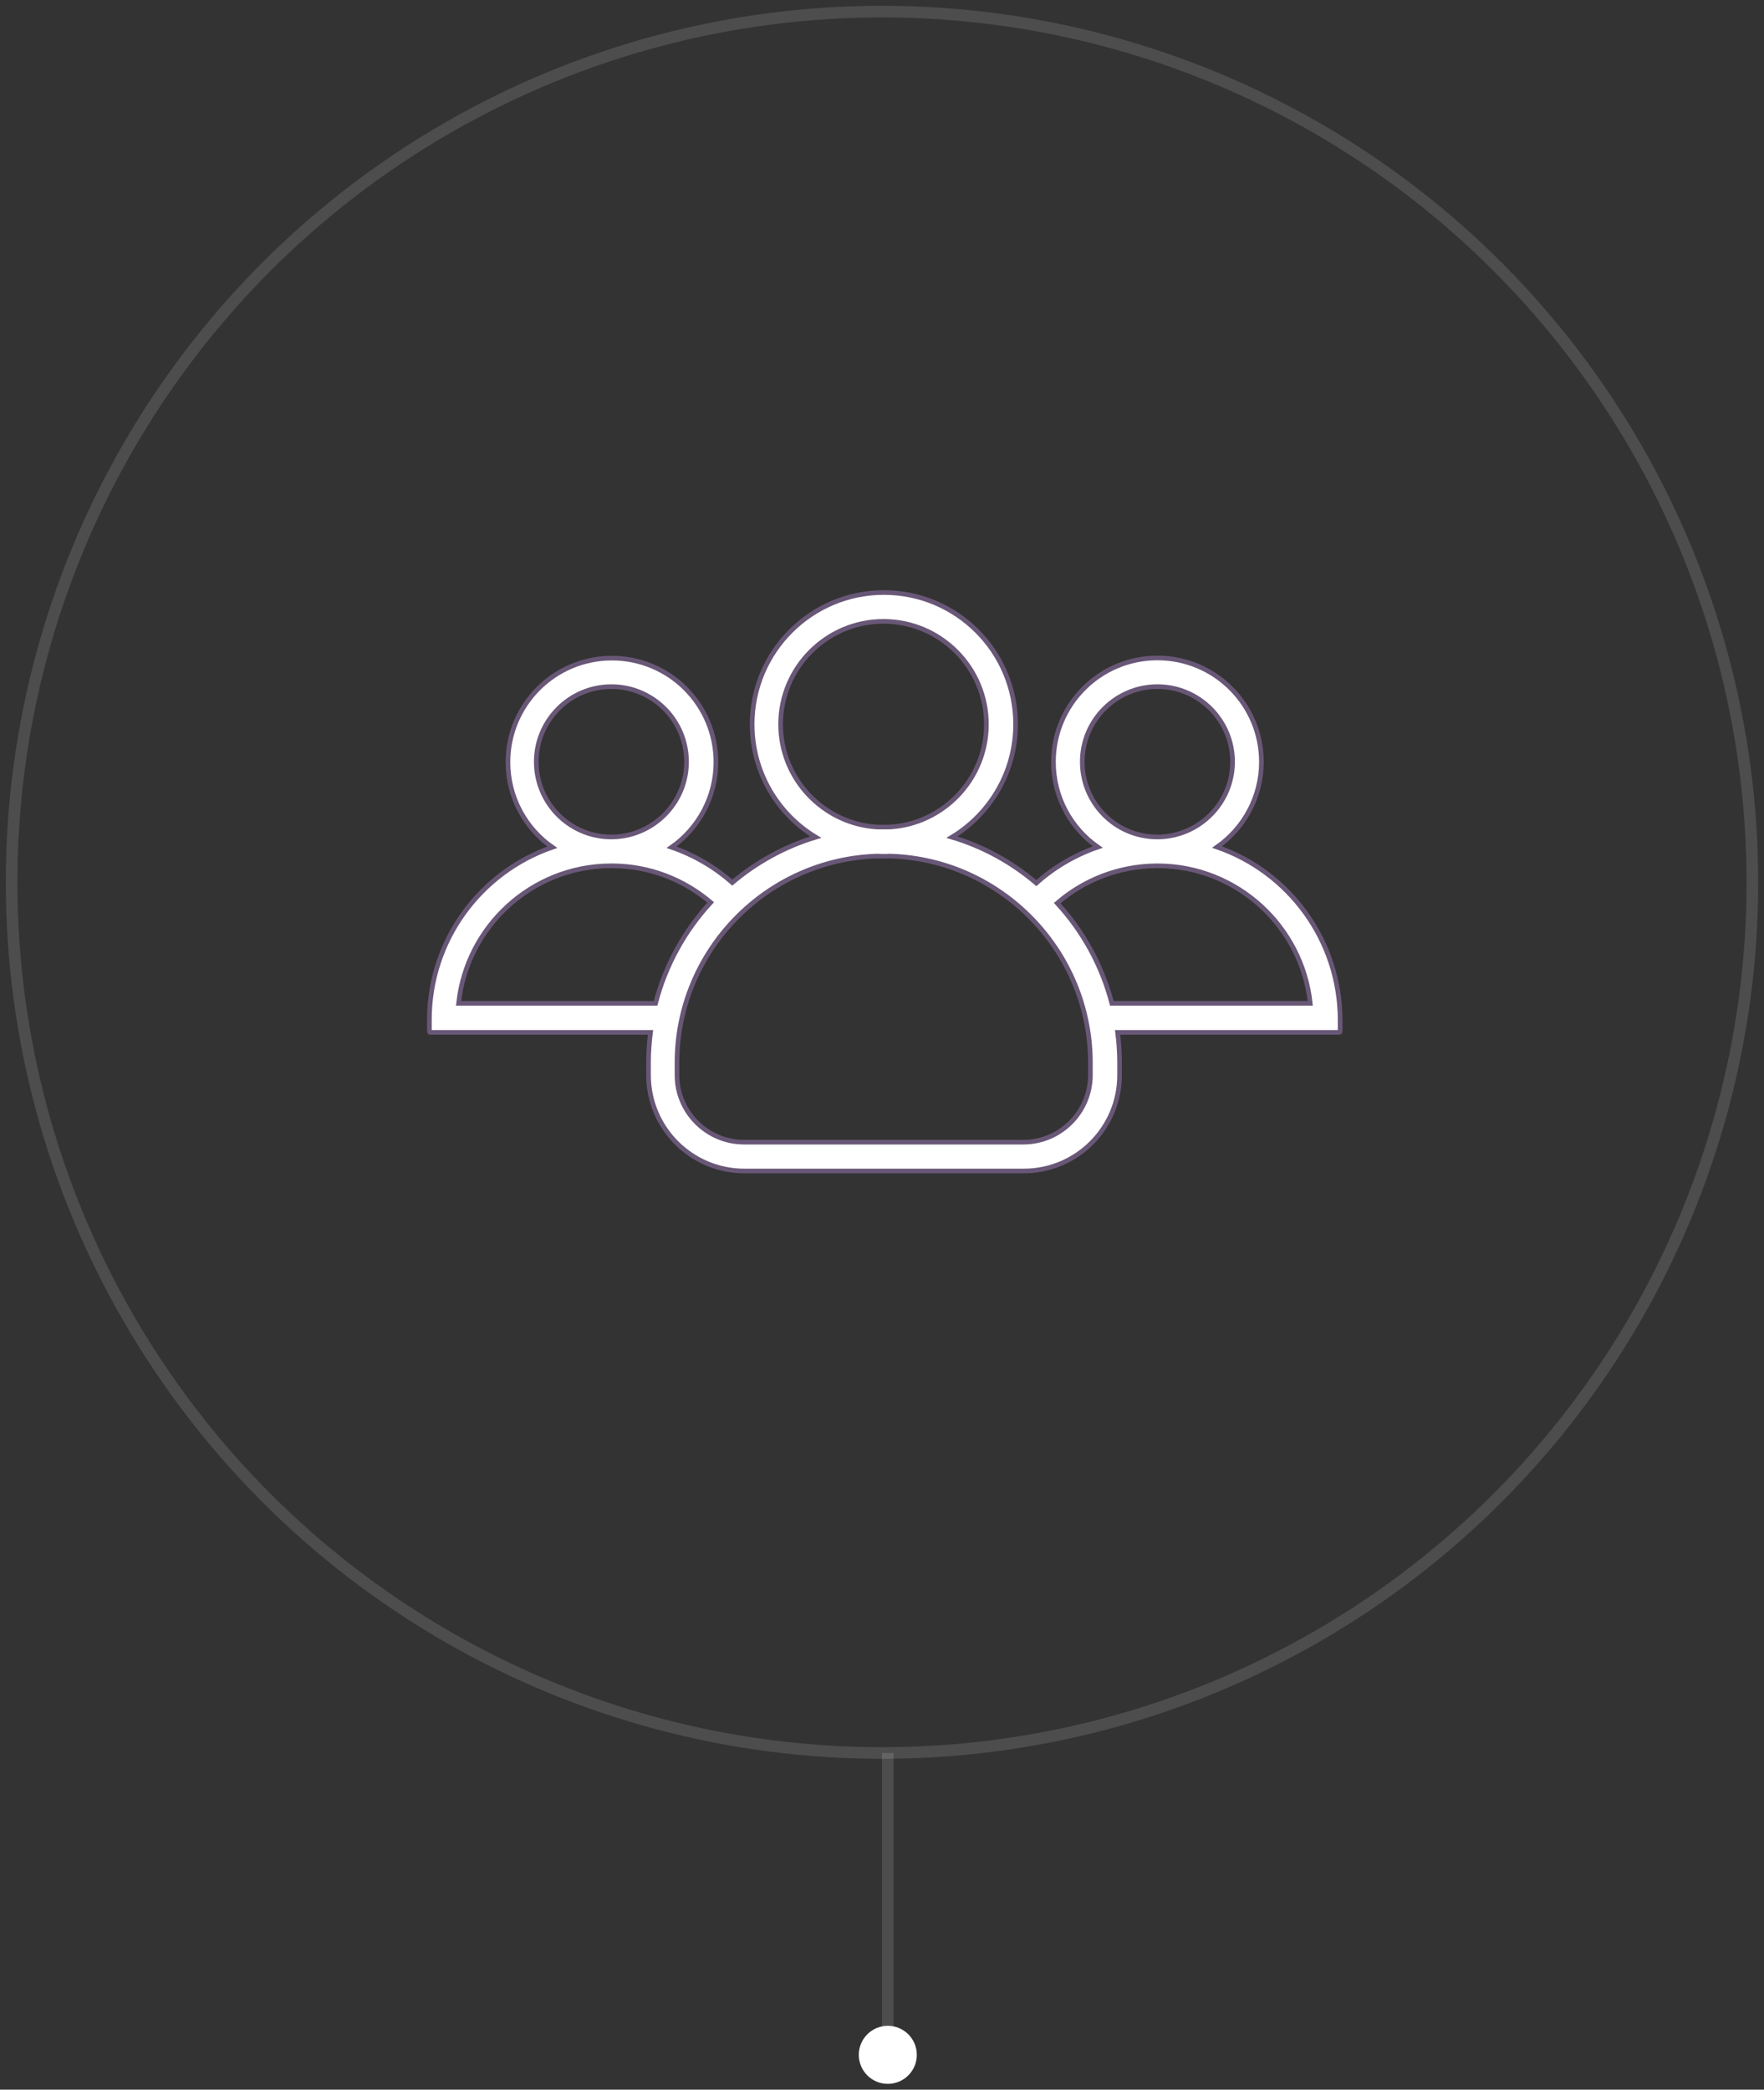 <?xml version="1.0" encoding="UTF-8"?>
<svg width="152px" height="180px" viewBox="0 0 152 180" version="1.1" xmlns="http://www.w3.org/2000/svg" xmlns:xlink="http://www.w3.org/1999/xlink">
    <rect x="0" y="0" width="152" height="180" fill="#333333" stroke="none"/>
    <!-- Generator: Sketch 63.1 (92452) - https://sketch.com -->
    <title>first</title>
    <desc>Created with Sketch.</desc>
    <g id="Page-1" stroke="none" stroke-width="1" fill="none" fill-rule="evenodd">
        <g id="Partner-with-us" transform="translate(-389, -1360)">
            <g id="first" transform="translate(390, 1360)">
                <g id="group">
                    <g id="Group-10" transform="translate(0, 0.039)">
                        <path d="M103.873,72.925 C106.171,71.311 107.693,68.624 107.693,65.596 C107.693,60.643 103.686,56.637 98.733,56.637 C93.78,56.637 89.773,60.643 89.773,65.596 C89.773,68.624 91.28,71.311 93.593,72.925 C91.621,73.609 89.82,74.665 88.298,76.031 C86.202,74.245 83.733,72.879 81.031,72.071 C84.307,70.084 86.512,66.466 86.512,62.351 C86.512,56.078 81.435,51 75.161,51 C68.888,51 63.811,56.093 63.811,62.351 C63.811,66.466 66,70.084 69.292,72.071 C66.621,72.879 64.183,74.23 62.102,75.984 C60.581,74.649 58.811,73.609 56.87,72.941 C59.168,71.326 60.689,68.64 60.689,65.612 C60.689,60.658 56.683,56.652 51.73,56.652 C46.776,56.652 42.77,60.658 42.77,65.612 C42.77,68.64 44.276,71.326 46.59,72.941 C40.425,75.068 36,80.922 36,87.801 L36,88.826 C36,88.857 36.031,88.888 36.062,88.888 L55.053,88.888 C54.944,89.742 54.882,90.627 54.882,91.512 L54.882,92.568 C54.882,97.134 58.578,100.829 63.143,100.829 L87.211,100.829 C91.776,100.829 95.472,97.134 95.472,92.568 L95.472,91.512 C95.472,90.627 95.41,89.742 95.301,88.888 L114.416,88.888 C114.447,88.888 114.478,88.857 114.478,88.826 L114.478,87.801 C114.447,80.907 110.037,75.053 103.873,72.925 Z M92.258,65.581 C92.258,62.009 95.161,59.106 98.733,59.106 C102.304,59.106 105.208,62.009 105.208,65.581 C105.208,69.106 102.366,71.978 98.857,72.056 C98.811,72.056 98.78,72.056 98.733,72.056 C98.686,72.056 98.655,72.056 98.609,72.056 C95.084,71.994 92.258,69.121 92.258,65.581 Z M66.264,62.351 C66.264,57.46 70.239,53.484 75.13,53.484 C80.022,53.484 83.997,57.46 83.997,62.351 C83.997,67.071 80.286,70.938 75.643,71.202 C75.472,71.202 75.301,71.202 75.13,71.202 C74.96,71.202 74.789,71.202 74.618,71.202 C69.975,70.938 66.264,67.071 66.264,62.351 Z M45.208,65.581 C45.208,62.009 48.112,59.106 51.683,59.106 C55.255,59.106 58.158,62.009 58.158,65.581 C58.158,69.106 55.317,71.978 51.807,72.056 C51.761,72.056 51.73,72.056 51.683,72.056 C51.637,72.056 51.606,72.056 51.559,72.056 C48.05,71.994 45.208,69.121 45.208,65.581 Z M55.488,86.388 L38.516,86.388 C39.214,79.773 44.804,74.587 51.59,74.54 C51.621,74.54 51.652,74.54 51.683,74.54 C51.714,74.54 51.745,74.54 51.776,74.54 C55.006,74.556 57.957,75.752 60.239,77.693 C58.003,80.115 56.342,83.096 55.488,86.388 Z M92.957,92.568 C92.957,95.752 90.363,98.345 87.18,98.345 L63.112,98.345 C59.929,98.345 57.335,95.752 57.335,92.568 L57.335,91.512 C57.335,81.87 65.037,73.981 74.618,73.702 C74.789,73.717 74.975,73.717 75.146,73.717 C75.317,73.717 75.503,73.717 75.674,73.702 C85.255,73.981 92.957,81.87 92.957,91.512 L92.957,92.568 L92.957,92.568 Z M94.804,86.388 C93.95,83.112 92.32,80.177 90.099,77.755 C92.398,75.767 95.379,74.571 98.64,74.54 C98.671,74.54 98.702,74.54 98.733,74.54 C98.764,74.54 98.795,74.54 98.826,74.54 C105.612,74.587 111.202,79.773 111.901,86.388 L94.804,86.388 Z" id="Shape" stroke="#695777" stroke-width="0.4" fill="#FFFFFF" fill-rule="nonzero"></path>
                        <circle id="Oval" stroke="#FFFFFF" opacity="0.132" cx="75" cy="75.961" r="75"></circle>
                    </g>
                </g>
                <g id="Group-14" transform="translate(73, 151)">
                    <line x1="2.5" y1="0.5" x2="2.5" y2="25" id="Line-7" stroke="#FFFFFF" opacity="0.13" stroke-linecap="square"></line>
                    <circle id="Oval" fill="#FFFFFF" cx="2.5" cy="26" r="2.5"></circle>
                </g>
            </g>
        </g>
    </g>
</svg>